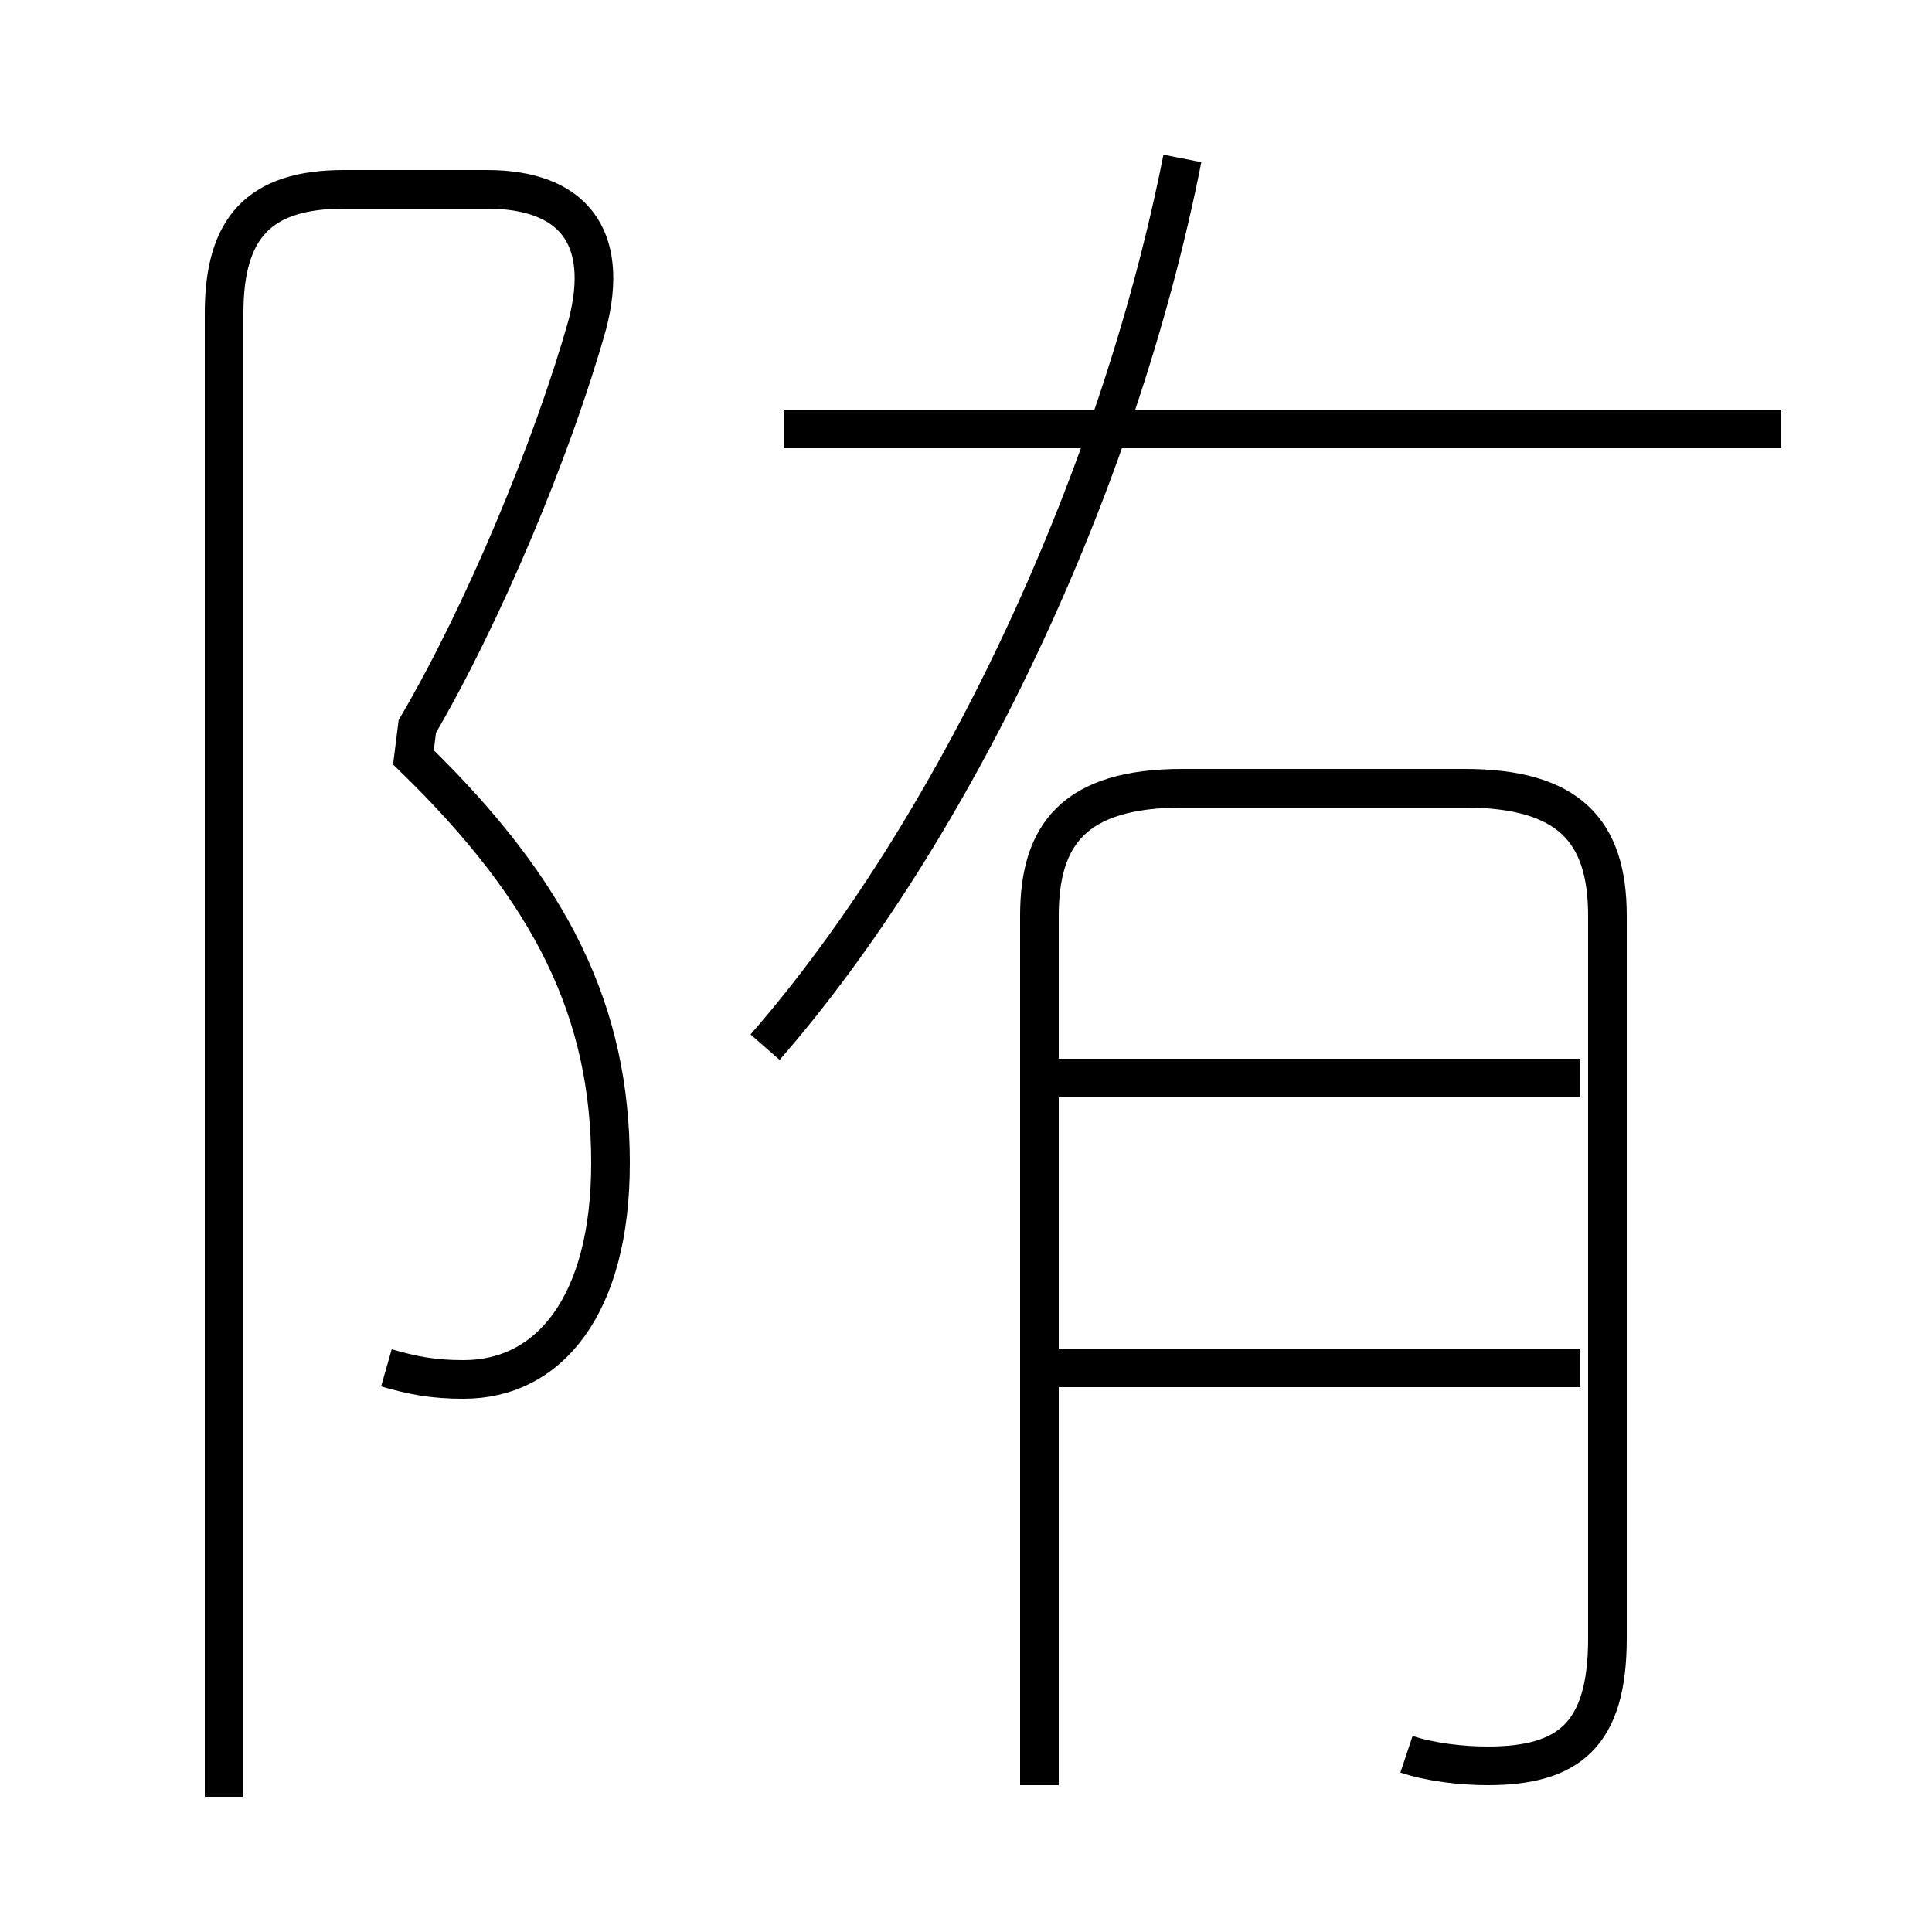 <?xml version='1.0' encoding='utf8'?>
<svg viewBox="0.0 -44.0 50.0 50.0" version="1.1" xmlns="http://www.w3.org/2000/svg">
<rect x="0.0" y="-44.0" width="50.0" height="50.0" fill="#808080" stroke="none"/>
<rect x="-1000" y="-1000" width="2000" height="2000" stroke="white" fill="white"/>
<g style="fill:none; stroke:#000000;  stroke-width:1">
<path d="M 10.0 8.6 C 10.7 8.4 11.2 8.3 12.0 8.3 C 14.2 8.3 15.8 10.2 15.8 13.9 C 15.8 17.8 14.3 20.9 10.7 24.4 L 10.8 25.2 C 12.5 28.1 14.3 32.4 15.2 35.6 C 15.8 37.9 14.8 39.1 12.6 39.1 L 8.9 39.1 C 6.7 39.1 5.8 38.1 5.8 35.9 L 5.8 -2.5 M 19.8 16.9 C 24.6 22.4 28.9 31.3 30.6 39.9 M 46.1 32.9 L 20.3 32.9 M 36.4 -1.4 C 37.0 -1.6 37.8 -1.7 38.5 -1.7 C 40.6 -1.7 41.6 -0.9 41.6 1.6 L 41.6 20.3 C 41.6 22.5 40.6 23.6 37.9 23.6 L 30.6 23.6 C 27.8 23.6 26.9 22.4 26.9 20.3 L 26.9 -2.2 M 40.9 16.1 L 27.4 16.1 M 40.9 8.6 L 27.4 8.6 " transform="scale(1, -1)" />
</g>
</svg>